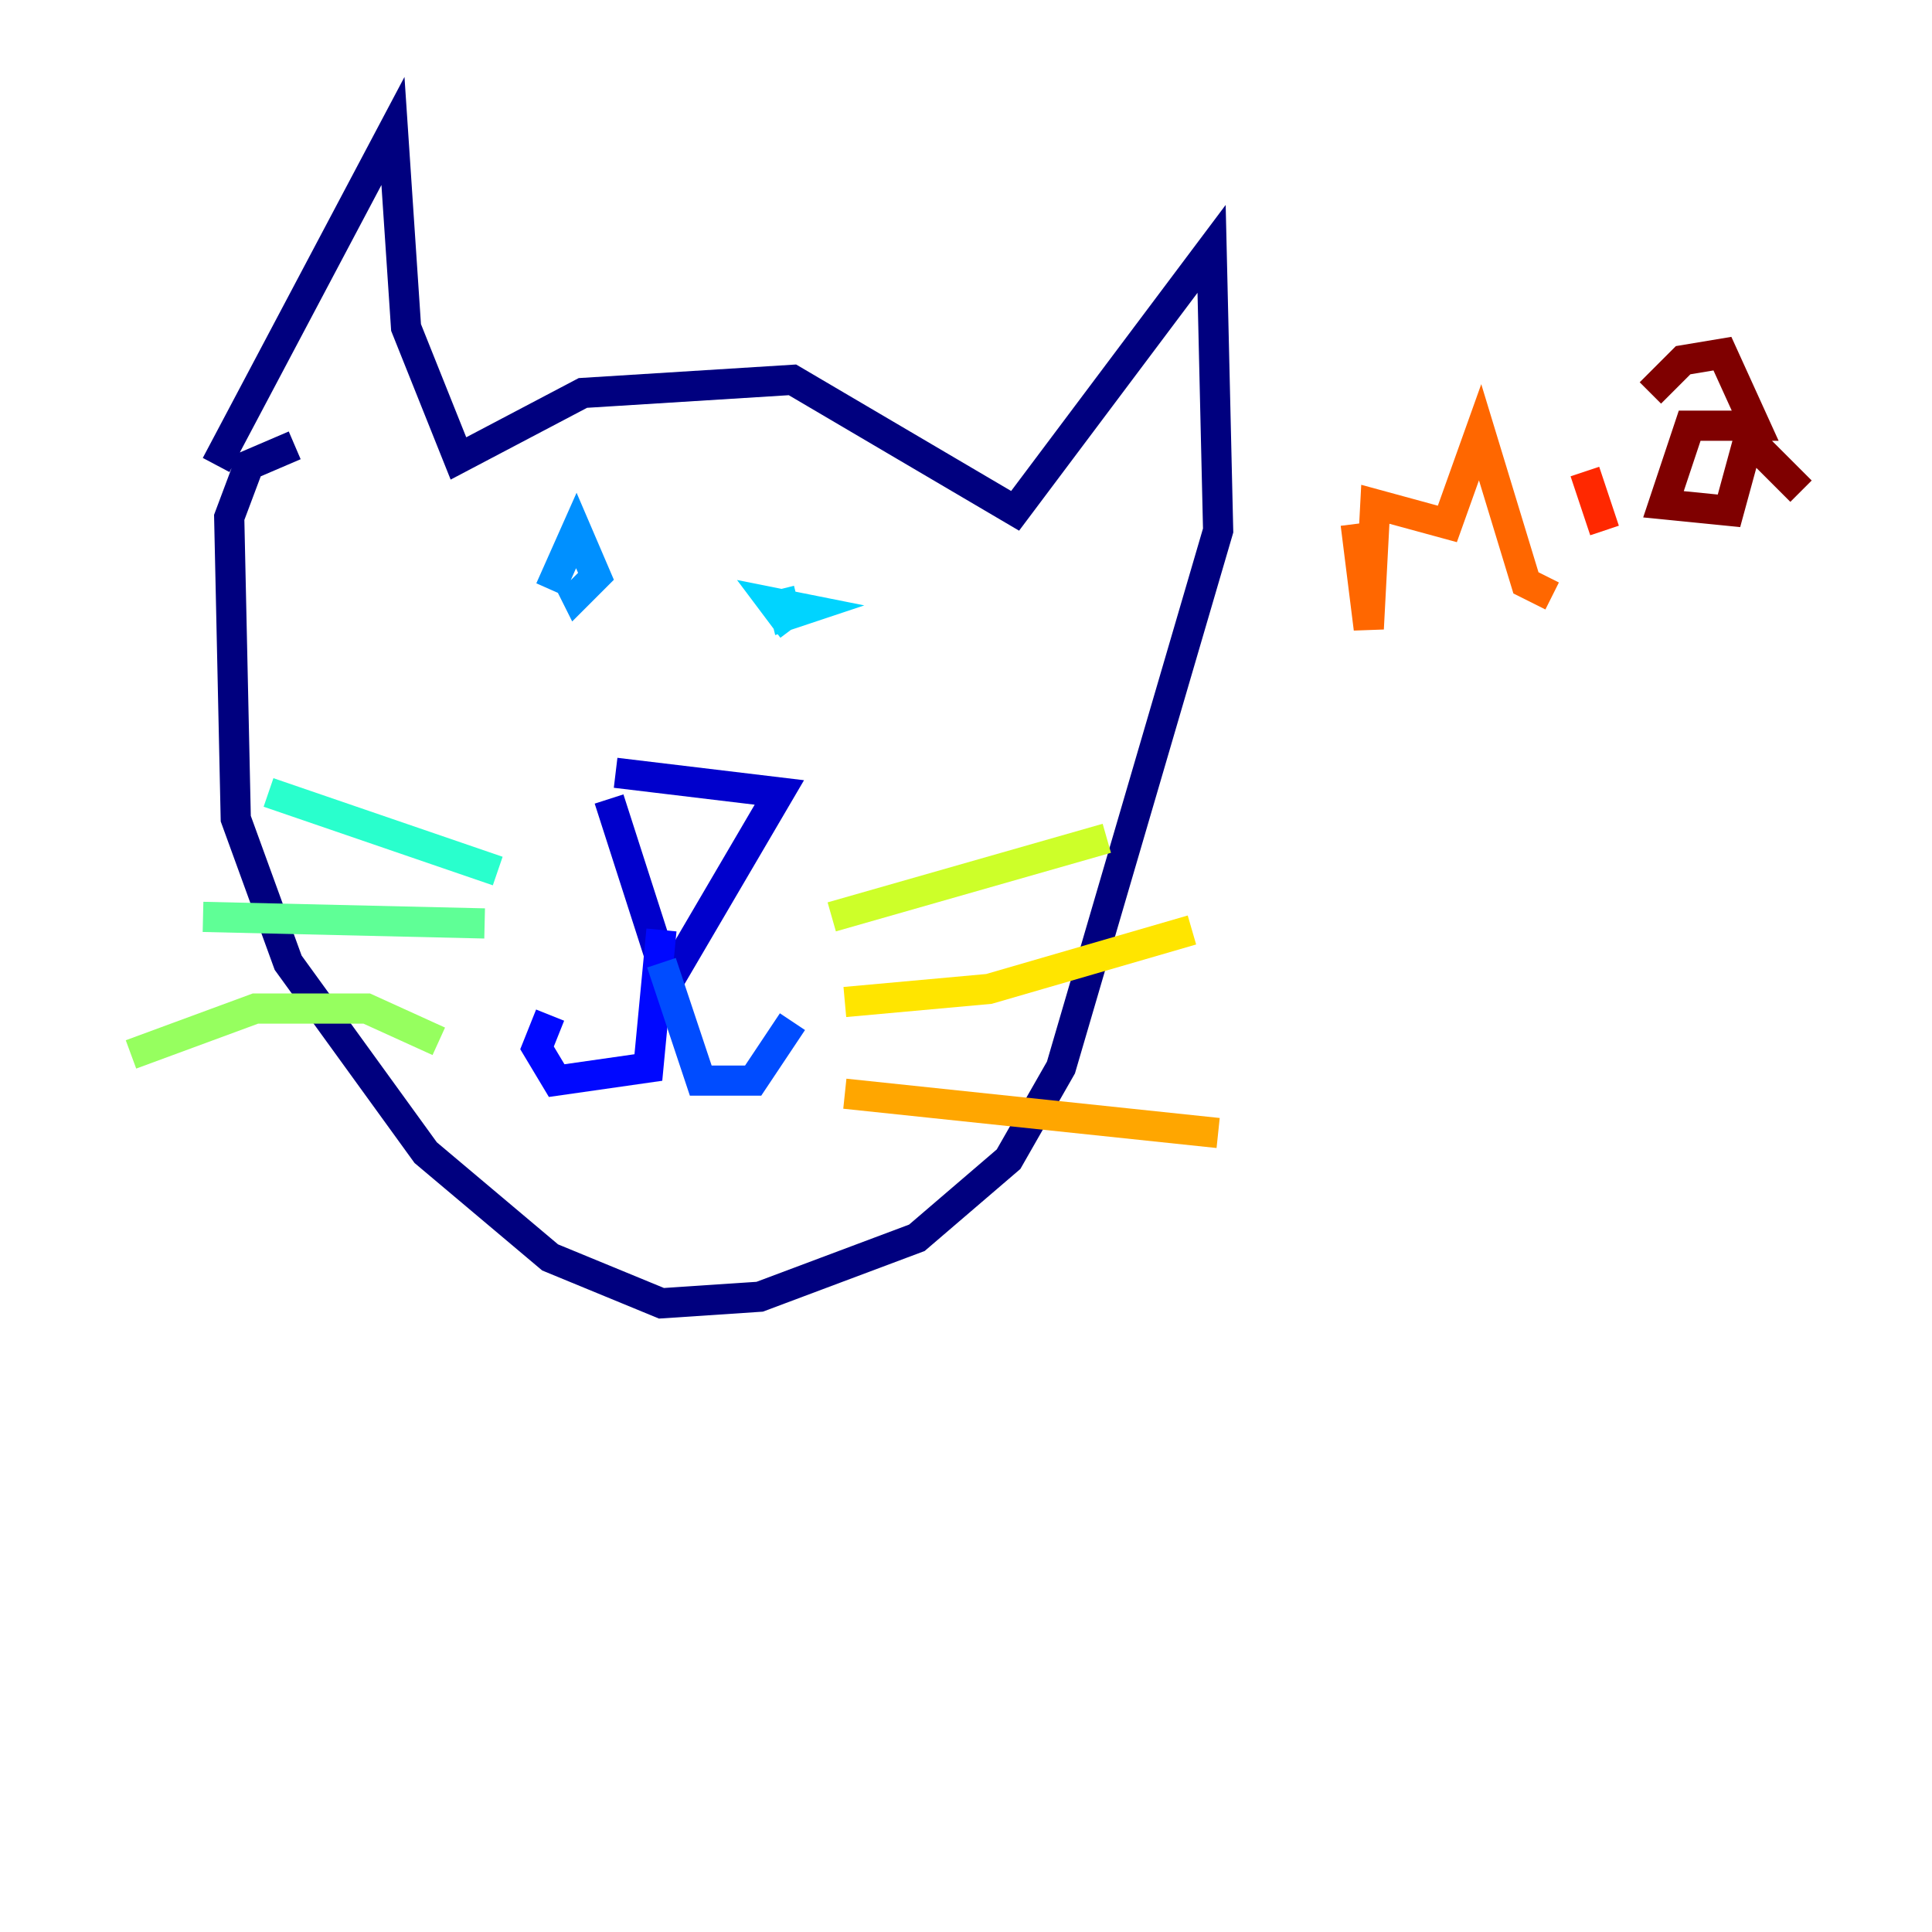 <?xml version="1.0" encoding="utf-8" ?>
<svg baseProfile="tiny" height="128" version="1.2" viewBox="0,0,128,128" width="128" xmlns="http://www.w3.org/2000/svg" xmlns:ev="http://www.w3.org/2001/xml-events" xmlns:xlink="http://www.w3.org/1999/xlink"><defs /><polyline fill="none" points="14.319,30.807 26.034,8.678 26.902,21.695 30.373,30.373 38.617,26.034 52.502,25.166 67.254,33.844 80.271,16.488 80.705,35.146 70.291,70.725 66.82,76.8 60.746,82.007 50.332,85.912 43.824,86.346 36.447,83.308 28.203,76.366 19.091,63.783 15.62,54.237 15.186,34.278 16.488,30.807 19.525,29.505" stroke="#00007f" stroke-width="2" /><polyline fill="none" points="40.786,51.2 51.634,52.502 44.258,65.085 40.352,52.936" stroke="#0000cc" stroke-width="2" /><polyline fill="none" points="43.824,61.614 42.956,70.725 36.881,71.593 35.58,69.424 36.447,67.254" stroke="#0008ff" stroke-width="2" /><polyline fill="none" points="43.824,63.783 46.427,71.593 49.898,71.593 52.502,67.688" stroke="#004cff" stroke-width="2" /><polyline fill="none" points="37.749,38.617 38.183,39.485 39.485,38.183 38.183,35.146 36.447,39.051" stroke="#0090ff" stroke-width="2" /><polyline fill="none" points="52.502,41.654 51.2,39.919 53.37,40.352 52.068,40.786 51.634,39.051" stroke="#00d4ff" stroke-width="2" /><polyline fill="none" points="32.976,57.709 17.79,52.502" stroke="#29ffcd" stroke-width="2" /><polyline fill="none" points="32.108,61.18 13.451,60.746" stroke="#5fff96" stroke-width="2" /><polyline fill="none" points="29.071,68.99 24.298,66.82 16.922,66.82 8.678,69.858" stroke="#96ff5f" stroke-width="2" /><polyline fill="none" points="55.105,60.746 73.329,55.539" stroke="#cdff29" stroke-width="2" /><polyline fill="none" points="55.973,66.386 65.519,65.519 78.969,61.614" stroke="#ffe500" stroke-width="2" /><polyline fill="none" points="55.973,72.461 80.705,75.064" stroke="#ffa600" stroke-width="2" /><polyline fill="none" points="89.817,34.712 90.685,41.654 91.119,33.41 95.891,34.712 98.061,28.637 101.098,38.617 102.834,39.485" stroke="#ff6700" stroke-width="2" /><polyline fill="none" points="105.003,31.241 106.305,35.146" stroke="#ff2800" stroke-width="2" /><polyline fill="none" points="105.437,26.468 105.437,26.468" stroke="#cc0000" stroke-width="2" /><polyline fill="none" points="109.342,26.034 111.512,23.864 114.115,23.43 116.285,28.203 111.946,28.203 110.21,33.41 114.549,33.844 115.851,29.071 119.322,32.542" stroke="#7f0000" stroke-width="2" /></svg>